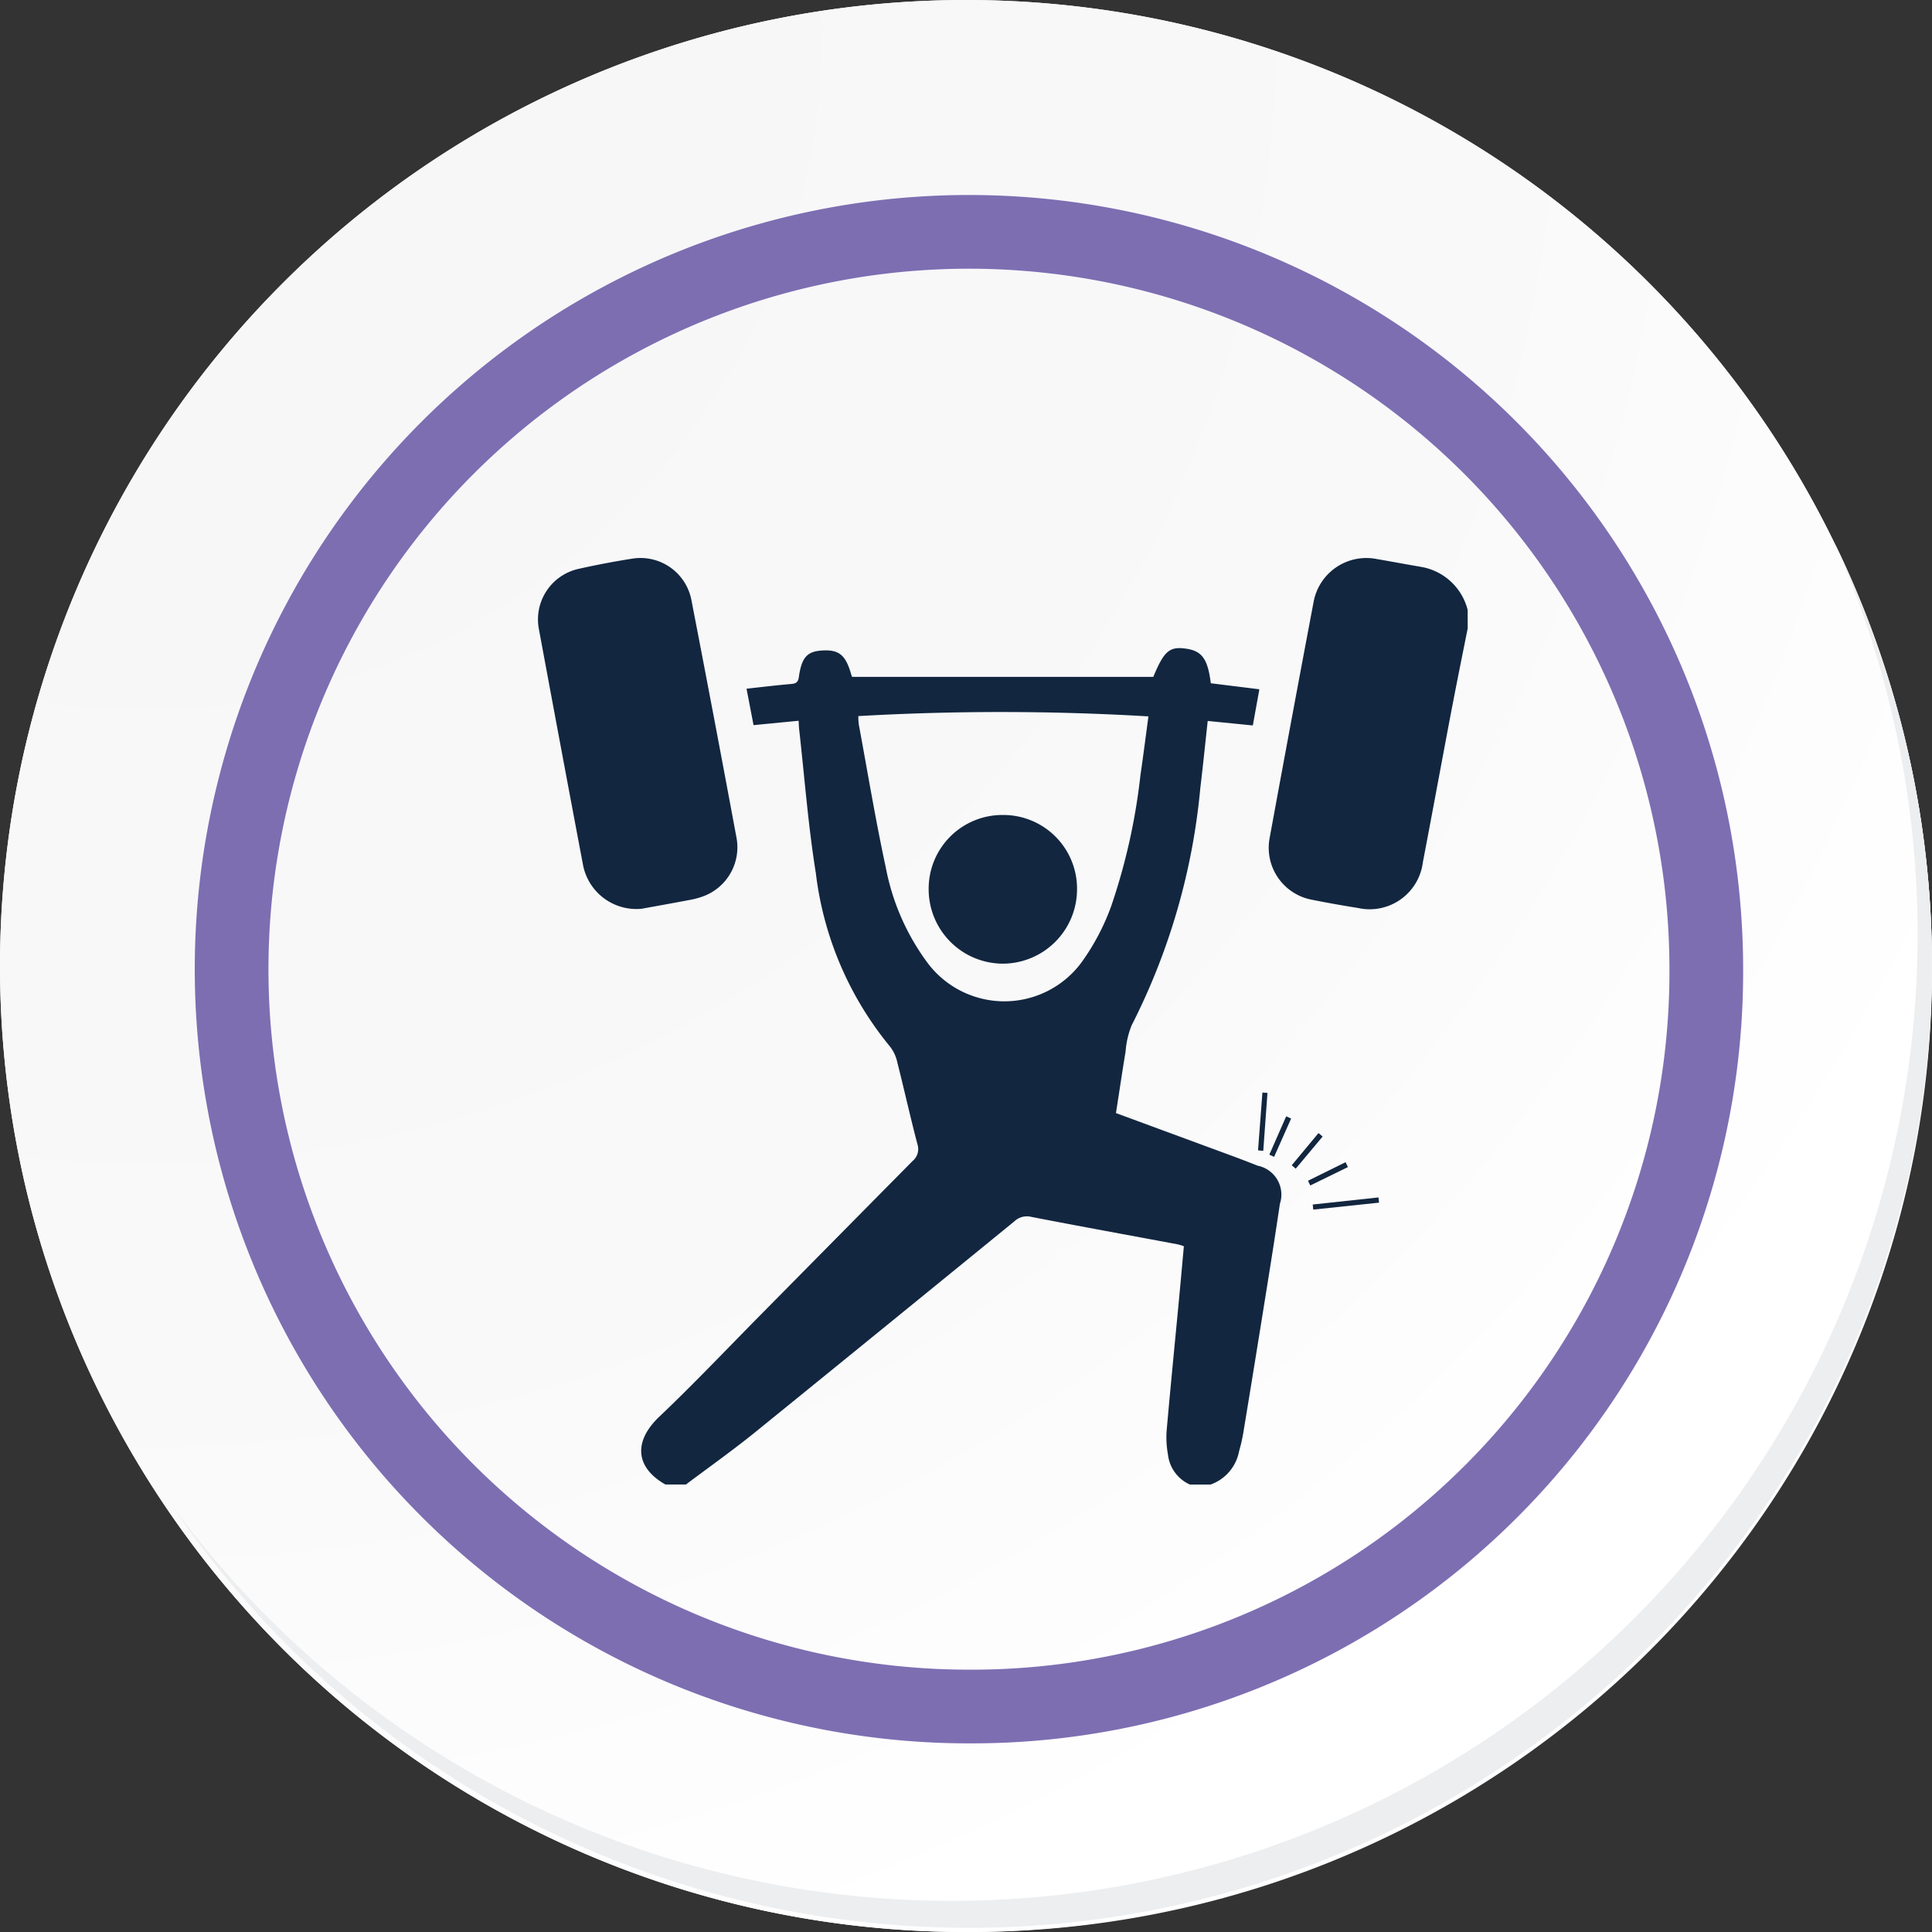 <svg xmlns="http://www.w3.org/2000/svg" xmlns:xlink="http://www.w3.org/1999/xlink" width="104.852" height="104.852" viewBox="0 0 104.852 104.852">
  <rect x="0" y="0" width="104.852" height="104.852" fill="#333333" stroke="none"/>
  <defs>
    <radialGradient id="radial-gradient" cx="0.076" cy="0.019" r="1.465" gradientTransform="translate(0.001)" gradientUnits="objectBoundingBox">
      <stop offset="0" stop-color="#f6f6f7"/>
      <stop offset="0.477" stop-color="#f9f9fa"/>
      <stop offset="0.715" stop-color="#fff"/>
    </radialGradient>
  </defs>
  <g id="Grupo_50460" data-name="Grupo 50460" transform="translate(-217 -997)">
    <g id="Grupo_18531" data-name="Grupo 18531" transform="translate(217 997)">
      <g id="Grupo_18423" data-name="Grupo 18423" transform="translate(0 0)">
        <g id="Grupo_18421" data-name="Grupo 18421">
          <g id="Grupo_18420" data-name="Grupo 18420">
            <g id="Grupo_18419" data-name="Grupo 18419">
              <path id="Trazado_40936" data-name="Trazado 40936" d="M299.475,2198.146a52.426,52.426,0,1,1-52.425-52.424A52.425,52.425,0,0,1,299.475,2198.146Z" transform="translate(-194.623 -2145.721)" fill="#fff"/>
            </g>
          </g>
        </g>
        <path id="Trazado_40937" data-name="Trazado 40937" d="M298.99,2197.617a52.425,52.425,0,1,0-52.425,52.427A52.219,52.219,0,0,0,298.99,2197.617Z" transform="translate(-194.138 -2145.192)" fill="url(#radial-gradient)"/>
        <path id="Trazado_40938" data-name="Trazado 40938" d="M282.3,2193.357a40.016,40.016,0,1,0-40.016,40.016A39.868,39.868,0,0,0,282.3,2193.357Z" transform="translate(-189.698 -2140.758)" fill="none" stroke="#7d6eb2" stroke-miterlimit="10" stroke-width="4"/>
        <g id="Grupo_18422" data-name="Grupo 18422" transform="translate(9.288 29.433)">
          <path id="Trazado_40939" data-name="Trazado 40939" d="M290.808,2164.488a52.432,52.432,0,0,1-90.263,52.208,52.266,52.266,0,0,0,90.263-52.208Z" transform="translate(-200.545 -2164.488)" fill="#eceef0"/>
        </g>
      </g>
    </g>
    <g id="VCUzbV.tif" transform="translate(879.34 611.061)">
      <g id="Grupo_87964" data-name="Grupo 87964" transform="translate(-633.143 416.226)">
        <path id="Trazado_139827" data-name="Trazado 139827" d="M-581.773,505.256c-1.647-.938-1.721-2.353-.333-3.672,1.874-1.781,3.654-3.66,5.471-5.5q4.138-4.191,8.278-8.38a.843.843,0,0,0,.262-.928c-.386-1.473-.716-2.961-1.09-4.438a2.085,2.085,0,0,0-.393-.846,18.217,18.217,0,0,1-4.026-9.413c-.416-2.584-.613-5.2-.906-7.807-.014-.127-.016-.255-.029-.464l-2.446.238-.381-1.977c.836-.091,1.62-.188,2.407-.255.26-.022.39-.079.431-.372.154-1.08.45-1.4,1.275-1.447.908-.054,1.27.245,1.568,1.3a.863.863,0,0,0,.05.131h16.345c.582-1.4.875-1.664,1.791-1.528.853.126,1.167.562,1.33,1.875l2.636.327-.356,1.963-2.448-.244c-.135,1.234-.255,2.432-.4,3.627a35.552,35.552,0,0,1-3.724,12.883,4.691,4.691,0,0,0-.334,1.442c-.184,1.1-.345,2.2-.521,3.33q2.814,1.037,5.6,2.064c.7.258,1.4.513,2.084.79a1.6,1.6,0,0,1,1.212,2.072c-.254,1.71-.523,3.418-.8,5.125q-.585,3.662-1.189,7.321a9.227,9.227,0,0,1-.225.976,2.382,2.382,0,0,1-1.552,1.812H-553.3a2.023,2.023,0,0,1-1.194-1.629,5.156,5.156,0,0,1-.074-1.276c.21-2.388.448-4.774.674-7.16.091-.958.176-1.916.263-2.868a3.023,3.023,0,0,0-.315-.1c-2.665-.5-5.331-.982-7.992-1.5a.987.987,0,0,0-.9.254q-7.021,5.728-14.058,11.437c-1.22.986-2.5,1.894-3.759,2.838Zm10.474-41.7a3.912,3.912,0,0,0,.025.448c.481,2.594.911,5.2,1.468,7.777a12.634,12.634,0,0,0,2.2,5.079,5.206,5.206,0,0,0,8.432.046,12.489,12.489,0,0,0,1.6-3.038,33.292,33.292,0,0,0,1.587-7.115c.154-1.039.284-2.082.433-3.182A135.791,135.791,0,0,0-571.3,463.555Z" transform="translate(588.684 -454.979)" fill="#12263f"/>
        <path id="Trazado_139828" data-name="Trazado 139828" d="M-267.936,420.116c-.3,1.492-.6,2.982-.886,4.475-.521,2.737-1.022,5.478-1.547,8.214a2.91,2.91,0,0,1-3.533,2.482q-1.266-.2-2.523-.452a2.868,2.868,0,0,1-2.263-3.329q1.176-6.413,2.387-12.82a2.913,2.913,0,0,1,3.448-2.331c.805.138,1.609.289,2.414.427a3.153,3.153,0,0,1,2.5,2.327Z" transform="translate(318.393 -416.299)" fill="#12263f"/>
        <path id="Trazado_139829" data-name="Trazado 139829" d="M-627.52,435.259a2.95,2.95,0,0,1-3.177-2.368q-1.211-6.411-2.4-12.827a2.811,2.811,0,0,1,2.144-3.249c.961-.215,1.93-.4,2.9-.553a2.815,2.815,0,0,1,3.248,2.3q1.246,6.433,2.442,12.875a2.836,2.836,0,0,1-1.784,3.135,4.33,4.33,0,0,1-.751.206C-625.861,434.96-626.829,435.133-627.52,435.259Z" transform="translate(633.143 -416.226)" fill="#12263f"/>
        <path id="Trazado_139830" data-name="Trazado 139830" d="M-439.7,540.83a4,4,0,0,1,4.032,4.036,4.039,4.039,0,0,1-4.052,4.033,4.038,4.038,0,0,1-4-4.024A4,4,0,0,1-439.7,540.83Z" transform="translate(464.923 -526.887)" fill="#12263f"/>
      </g>
      <path id="Trazado_139831" data-name="Trazado 139831" d="M-536.994,240.688l-3.569.377-.03-.275,3.568-.385Z" transform="translate(-50.504 210.52)" fill="#12263f"/>
      <path id="Trazado_139832" data-name="Trazado 139832" d="M-566.379,194.1q.119-1.569.238-3.138l.274.02q-.114,1.572-.228,3.144Z" transform="translate(-27.686 254.271)" fill="#12263f"/>
      <path id="Trazado_139833" data-name="Trazado 139833" d="M-559.858,202.281l-.923,2.078-.259-.118.914-2.081Z" transform="translate(-32.411 244.363)" fill="#12263f"/>
      <path id="Trazado_139834" data-name="Trazado 139834" d="M-559.858,202.281l-.923,2.078-.259-.118.914-2.081Z" transform="translate(-30.287 654.191) rotate(40)" fill="#12263f"/>
      <path id="Trazado_139835" data-name="Trazado 139835" d="M-559.858,202.281l-.923,2.078-.259-.118.914-2.081Z" transform="translate(3.367 407.494) rotate(16)" fill="#12263f"/>
    </g>
  </g>
</svg>
